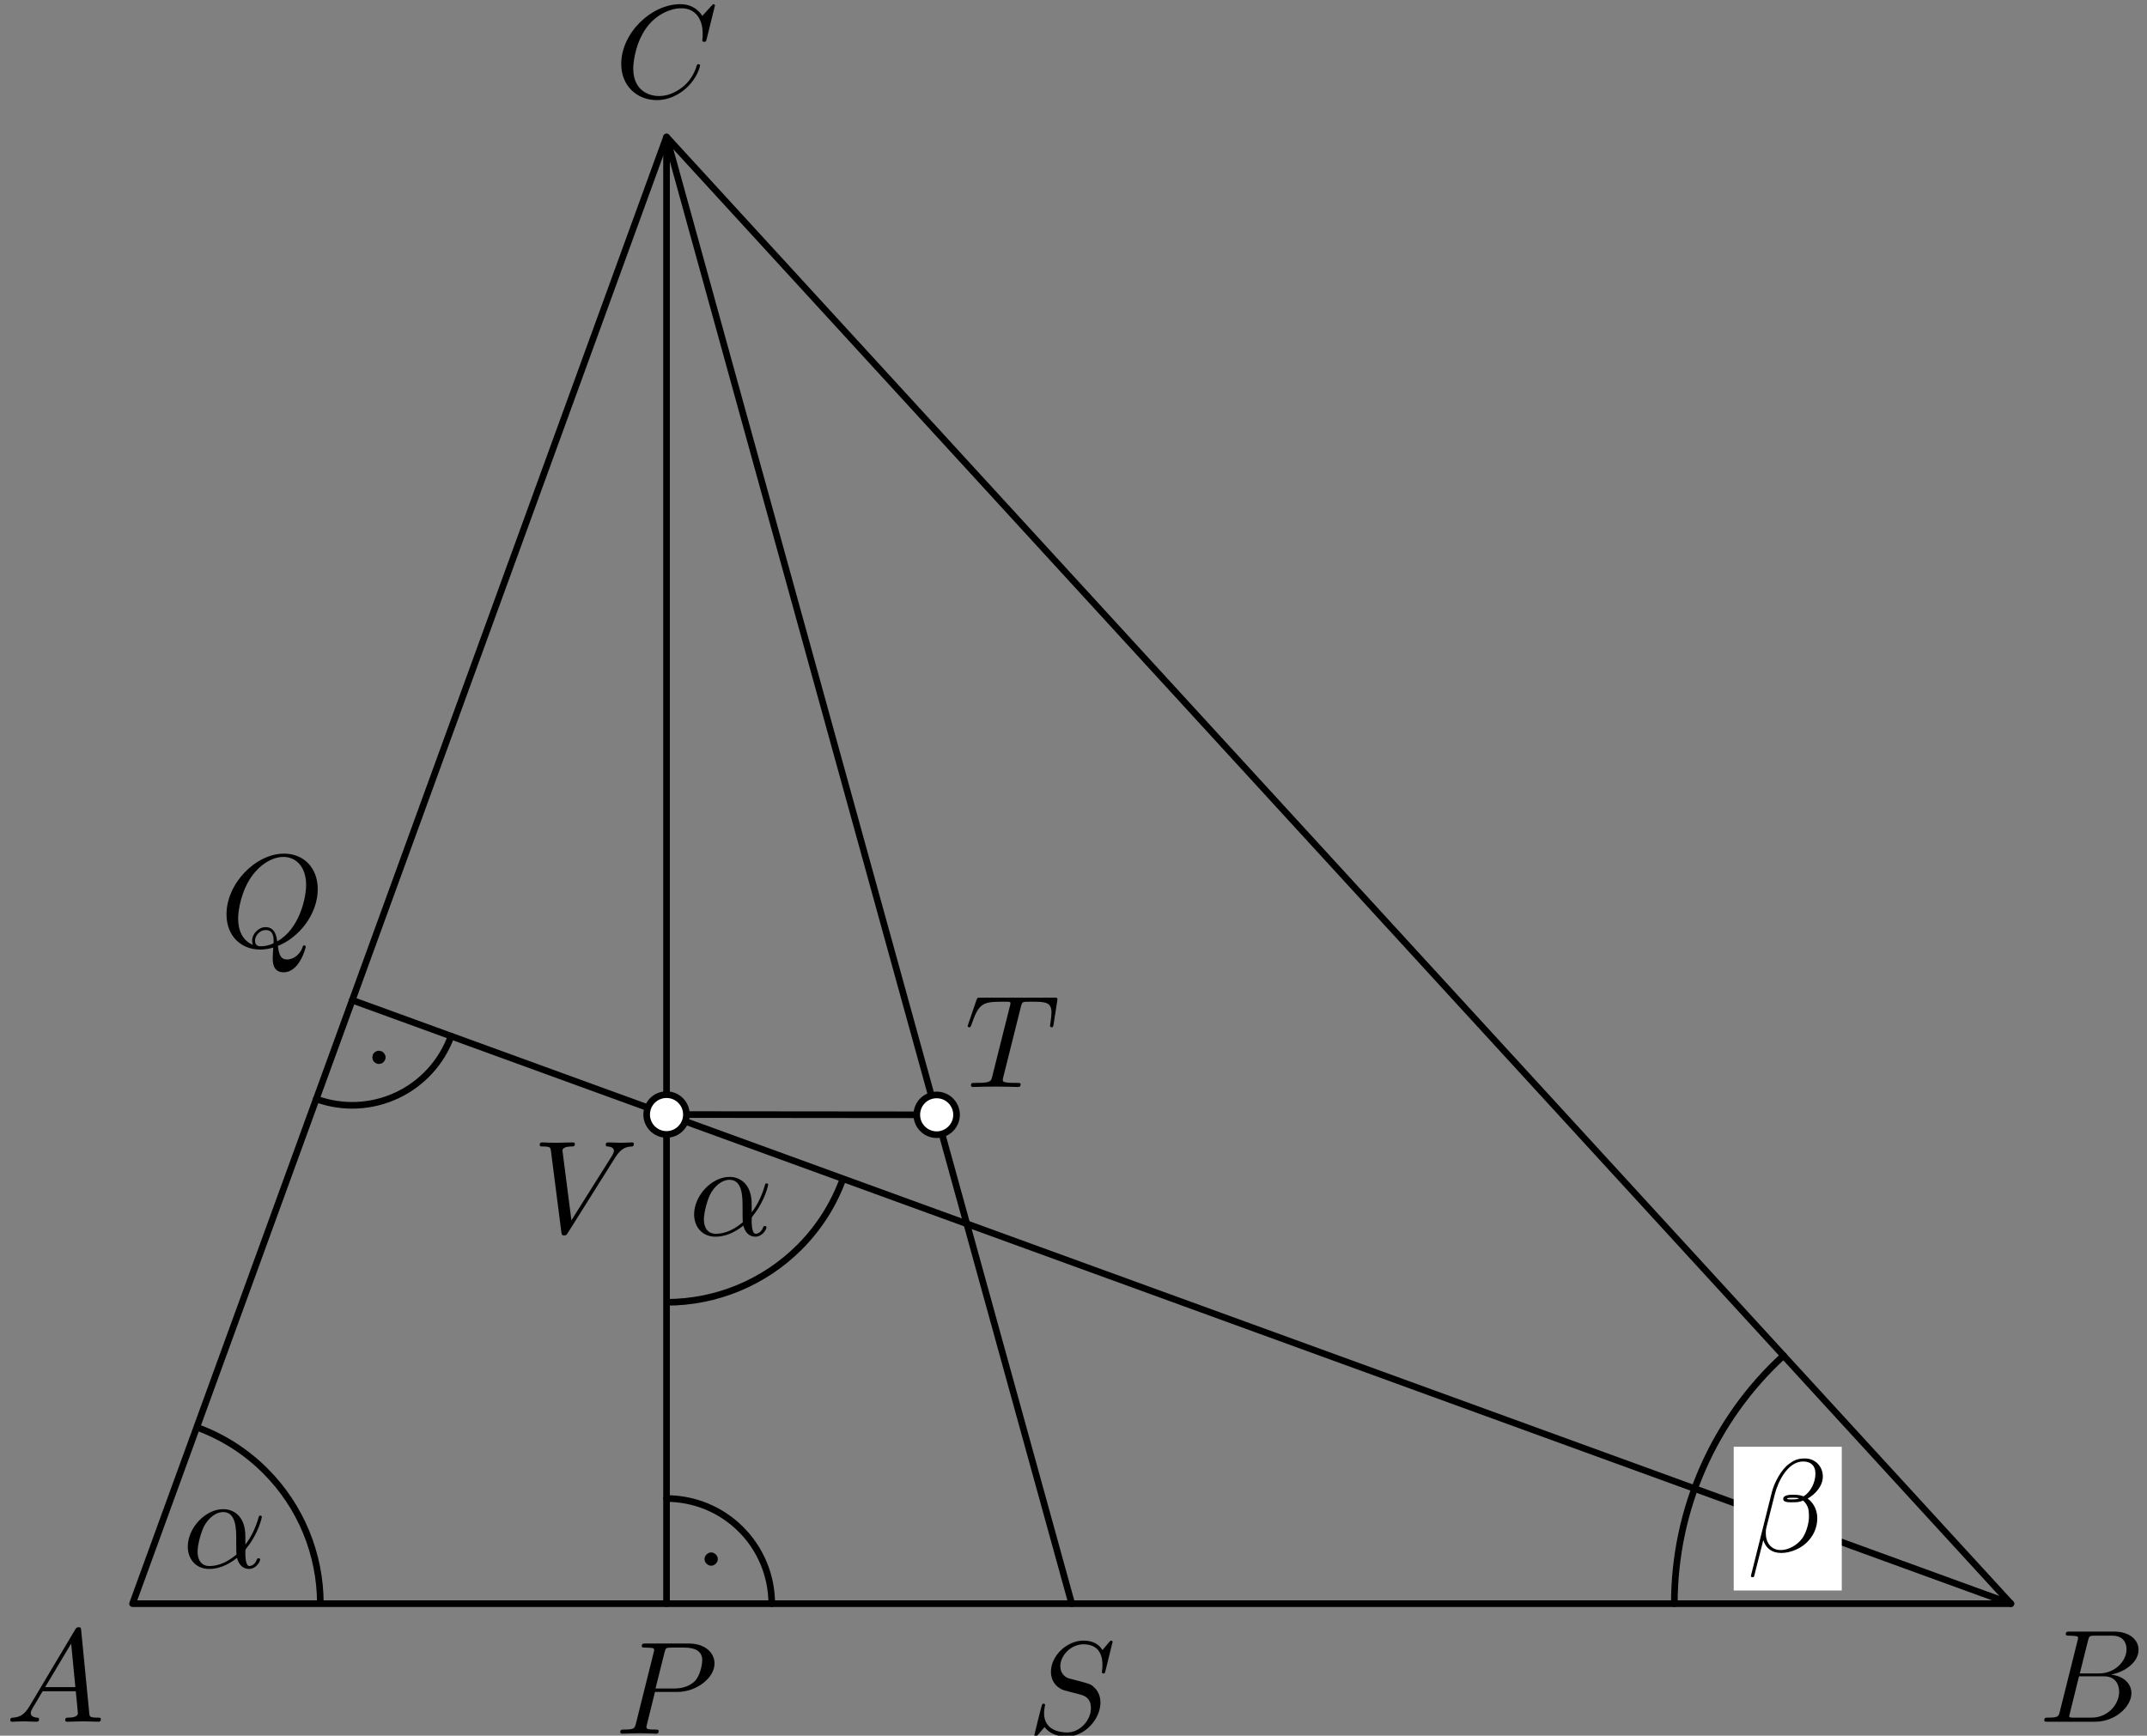 <?xml version='1.0' encoding='UTF-8'?>
<!-- This file was generated by dvisvgm 3.1.1 -->
<svg version='1.1' xmlns='http://www.w3.org/2000/svg' xmlns:xlink='http://www.w3.org/1999/xlink' width='162pt' height='131pt' viewBox='0 -131 162 131'>
<rect x="0" y="-131" width="162" height="131" fill="#808080" stroke="none"/>
<g id='page1'>
<g transform='matrix(1 0 0 -1 0 0)'>
<path d='M151.73 9.961L26.578 55.512' stroke='#000' fill='none' stroke-width='.5' stroke-miterlimit='10' stroke-linecap='round' stroke-linejoin='round'/>
<path d='M80.867 9.961L50.293 120.664V9.961' stroke='#000' fill='none' stroke-width='.5' stroke-miterlimit='10' stroke-linecap='round' stroke-linejoin='round'/>
<path d='M70.676 46.859L50.293 46.879' stroke='#000' fill='none' stroke-width='.5' stroke-miterlimit='10' stroke-linecap='round' stroke-linejoin='round'/>
<path d='M130.816 10.957H138.969V21.805H130.816Z' fill='#fff'/>
<path d='M137.54 19.558C137.54 20.305 136.992 20.922 136.185 20.922C135.608 20.922 135.328 20.763 134.98 20.504C134.432 20.106 133.884 19.139 133.695 18.382L132.111 12.057C132.101 12.017 132.15 11.957 132.231 11.957C132.31 11.957 132.34 11.977 132.35 12.007L133.048 14.756C133.236 14.159 133.674 13.79 134.402 13.79S135.876 14.139 136.325 14.577C136.803 15.035 137.122 15.673 137.122 16.41C137.122 17.127 136.752 17.645 136.395 17.894C136.972 18.223 137.54 18.84 137.54 19.558ZM135.747 17.904C135.617 17.854 135.508 17.834 135.269 17.834C135.129 17.834 134.93 17.824 134.83 17.874C134.85 17.974 135.209 17.954 135.318 17.954C135.527 17.954 135.617 17.954 135.747 17.904ZM136.982 19.787C136.982 19.089 136.604 18.372 136.085 18.063C135.816 18.163 135.617 18.183 135.318 18.183C135.11 18.183 134.552 18.193 134.552 17.864C134.542 17.585 135.059 17.615 135.239 17.615C135.608 17.615 135.756 17.625 136.055 17.745C136.434 17.386 136.484 17.077 136.494 16.619C136.514 16.041 136.275 15.294 135.996 14.906C135.608 14.368 134.94 14.009 134.372 14.009C133.616 14.009 133.236 14.587 133.236 15.294C133.236 15.394 133.236 15.543 133.287 15.733L133.924 18.253C134.144 19.109 134.86 20.693 136.055 20.693C136.634 20.693 136.982 20.384 136.982 19.787Z'/>
<path d='M134.574 28.684C129.324 23.875 126.336 17.082 126.336 9.961' stroke='#000' fill='none' stroke-width='.5' stroke-miterlimit='10' stroke-linecap='round' stroke-linejoin='round'/>
<path d='M10 9.961H151.73L50.293 120.664Z' stroke='#000' fill='none' stroke-width='.5' stroke-miterlimit='10' stroke-linecap='round' stroke-linejoin='round'/>
<path d='M58.23 9.961C58.23 12.066 57.395 14.082 55.906 15.57C54.418 17.062 52.398 17.898 50.293 17.898' stroke='#000' fill='none' stroke-width='.5' stroke-miterlimit='10' stroke-linecap='round' stroke-linejoin='round'/>
<path d='M53.91 13.328C53.91 13.395 53.883 13.457 53.836 13.504C53.789 13.551 53.727 13.578 53.66 13.578S53.531 13.551 53.484 13.504C53.438 13.457 53.41 13.395 53.41 13.328C53.41 13.262 53.438 13.199 53.484 13.152C53.531 13.105 53.594 13.078 53.66 13.078S53.789 13.105 53.836 13.152C53.883 13.199 53.91 13.262 53.91 13.328Z'/>
<path d='M53.91 13.328C53.91 13.395 53.883 13.457 53.836 13.504C53.789 13.551 53.727 13.578 53.66 13.578S53.531 13.551 53.484 13.504C53.438 13.457 53.41 13.395 53.41 13.328C53.41 13.262 53.438 13.199 53.484 13.152C53.531 13.105 53.594 13.078 53.66 13.078S53.789 13.105 53.836 13.152C53.883 13.199 53.91 13.262 53.91 13.328Z' stroke='#000' fill='none' stroke-width='.5' stroke-miterlimit='10' stroke-linecap='round' stroke-linejoin='round'/>
<path d='M23.863 48.055C25.844 47.332 28.027 47.43 29.934 48.32C31.84 49.207 33.316 50.82 34.039 52.797' stroke='#000' fill='none' stroke-width='.5' stroke-miterlimit='10' stroke-linecap='round' stroke-linejoin='round'/>
<path d='M28.844 51.195C28.844 51.262 28.816 51.324 28.77 51.371C28.723 51.418 28.656 51.445 28.594 51.445C28.527 51.445 28.461 51.418 28.414 51.371C28.367 51.324 28.344 51.262 28.344 51.195S28.367 51.066 28.414 51.02C28.461 50.973 28.527 50.945 28.594 50.945C28.656 50.945 28.723 50.973 28.77 51.02C28.816 51.066 28.844 51.129 28.844 51.195Z'/>
<path d='M28.844 51.195C28.844 51.262 28.816 51.324 28.77 51.371C28.723 51.418 28.656 51.445 28.594 51.445C28.527 51.445 28.461 51.418 28.414 51.371C28.367 51.324 28.344 51.262 28.344 51.195S28.367 51.066 28.414 51.02C28.461 50.973 28.527 50.945 28.594 50.945C28.656 50.945 28.723 50.973 28.77 51.02C28.816 51.066 28.844 51.129 28.844 51.195Z' stroke='#000' fill='none' stroke-width='.5' stroke-miterlimit='10' stroke-linecap='round' stroke-linejoin='round'/>
<path d='M24.172 9.961C24.172 13.719 22.68 17.324 20.023 19.98C18.543 21.461 16.773 22.578 14.848 23.277' stroke='#000' fill='none' stroke-width='.5' stroke-miterlimit='10' stroke-linejoin='bevel'/>
<path d='M50.293 32.707C54.051 32.707 57.656 34.199 60.316 36.859C61.793 38.336 62.91 40.105 63.609 42.031' stroke='#000' fill='none' stroke-width='.5' stroke-miterlimit='10' stroke-linejoin='bevel'/>
<path d='M2.211 2.198C1.813 1.53 1.424 1.391 .986 1.361C.866 1.351 .777 1.351 .777 1.162C.777 1.102 .826 1.052 .906 1.052C1.175 1.052 1.484 1.082 1.763 1.082C2.091 1.082 2.44 1.052 2.759 1.052C2.819 1.052 2.948 1.052 2.948 1.242C2.948 1.351 2.859 1.361 2.789 1.361C2.56 1.381 2.321 1.461 2.321 1.71C2.321 1.829 2.381 1.939 2.46 2.078L3.217 3.353H5.717C5.737 3.144 5.877 1.789 5.877 1.69C5.877 1.391 5.359 1.361 5.16 1.361C5.02 1.361 4.921 1.361 4.921 1.162C4.921 1.052 5.04 1.052 5.06 1.052C5.468 1.052 5.897 1.082 6.305 1.082C6.554 1.082 7.182 1.052 7.431 1.052C7.491 1.052 7.61 1.052 7.61 1.252C7.61 1.361 7.511 1.361 7.381 1.361C6.763 1.361 6.763 1.431 6.733 1.72L6.126 7.945C6.106 8.145 6.106 8.184 5.936 8.184C5.777 8.184 5.737 8.115 5.678 8.015L2.211 2.198ZM3.406 3.662L5.369 6.949L5.687 3.662H3.406Z'/>
<path d='M155.426 1.829C155.326 1.441 155.307 1.361 154.52 1.361C154.35 1.361 154.251 1.361 154.251 1.162C154.251 1.052 154.341 1.052 154.52 1.052H158.075C159.65 1.052 160.826 2.228 160.826 3.204C160.826 3.921 160.247 4.499 159.281 4.608C160.317 4.798 161.363 5.535 161.363 6.481C161.363 7.218 160.706 7.856 159.51 7.856H156.164C155.974 7.856 155.874 7.856 155.874 7.657C155.874 7.547 155.964 7.547 156.153 7.547C156.173 7.547 156.363 7.547 156.532 7.527C156.711 7.507 156.801 7.497 156.801 7.368C156.801 7.328 156.791 7.298 156.761 7.178L155.426 1.829ZM156.93 4.698L157.548 7.168C157.637 7.517 157.658 7.547 158.086 7.547H159.371C160.247 7.547 160.456 6.959 160.456 6.521C160.456 5.644 159.599 4.698 158.385 4.698H156.93ZM156.482 1.361C156.342 1.361 156.322 1.361 156.263 1.371C156.164 1.381 156.134 1.391 156.134 1.471C156.134 1.5 156.134 1.52 156.183 1.7L156.87 4.479H158.753C159.71 4.479 159.898 3.742 159.898 3.313C159.898 2.327 159.012 1.361 157.836 1.361H156.482Z'/>
<path d='M53.947 130.585C53.947 130.615 53.927 130.685 53.837 130.685C53.807 130.685 53.798 130.675 53.688 130.566L52.991 129.799C52.901 129.938 52.443 130.685 51.337 130.685C49.116 130.685 46.874 128.484 46.874 126.173C46.874 124.529 48.05 123.443 49.574 123.443C50.44 123.443 51.198 123.842 51.725 124.3C52.652 125.117 52.821 126.023 52.821 126.053C52.821 126.153 52.722 126.153 52.702 126.153C52.642 126.153 52.592 126.133 52.572 126.053C52.483 125.764 52.254 125.057 51.566 124.479C50.879 123.921 50.251 123.752 49.733 123.752C48.837 123.752 47.781 124.27 47.781 125.824C47.781 126.392 47.99 128.006 48.986 129.171C49.594 129.878 50.53 130.376 51.417 130.376C52.433 130.376 53.02 129.609 53.02 128.454C53.02 128.055 52.991 128.045 52.991 127.946C52.991 127.846 53.1 127.846 53.14 127.846C53.269 127.846 53.269 127.866 53.319 128.045L53.947 130.585Z'/>
<path d='M18.513 15.044C18.513 16.608 17.586 17.096 16.849 17.096C15.484 17.096 14.169 15.671 14.169 14.267C14.169 13.34 14.767 12.583 15.783 12.583C16.411 12.583 17.128 12.813 17.885 13.42C18.014 12.892 18.343 12.583 18.791 12.583C19.319 12.583 19.628 13.131 19.628 13.291C19.628 13.36 19.569 13.39 19.509 13.39C19.439 13.39 19.409 13.36 19.379 13.291C19.2 12.803 18.841 12.803 18.821 12.803C18.513 12.803 18.513 13.579 18.513 13.819C18.513 14.028 18.513 14.048 18.612 14.167C19.549 15.343 19.758 16.498 19.758 16.508C19.758 16.528 19.748 16.608 19.638 16.608C19.539 16.608 19.539 16.578 19.489 16.399C19.309 15.771 18.981 15.014 18.513 14.426V15.044ZM17.845 13.679C16.969 12.912 16.202 12.803 15.803 12.803C15.205 12.803 14.907 13.251 14.907 13.888C14.907 14.376 15.166 15.452 15.484 15.96C15.953 16.687 16.49 16.877 16.839 16.877C17.825 16.877 17.825 15.572 17.825 14.795C17.825 14.426 17.825 13.849 17.845 13.679Z'/>
<path d='M56.717 40.121C56.717 41.685 55.79 42.173 55.054 42.173C53.689 42.173 52.374 40.748 52.374 39.344C52.374 38.417 52.971 37.66 53.988 37.66C54.615 37.66 55.332 37.89 56.089 38.497C56.219 37.969 56.548 37.66 56.996 37.66C57.524 37.66 57.833 38.208 57.833 38.368C57.833 38.437 57.773 38.467 57.713 38.467C57.643 38.467 57.614 38.437 57.584 38.368C57.404 37.88 57.046 37.88 57.026 37.88C56.717 37.88 56.717 38.656 56.717 38.895C56.717 39.105 56.717 39.125 56.817 39.244C57.753 40.42 57.962 41.575 57.962 41.585C57.962 41.605 57.952 41.685 57.843 41.685C57.743 41.685 57.743 41.655 57.693 41.475C57.514 40.848 57.185 40.091 56.717 39.503V40.121ZM56.05 38.756C55.173 37.989 54.406 37.88 54.008 37.88C53.41 37.88 53.111 38.328 53.111 38.965C53.111 39.453 53.37 40.529 53.689 41.037C54.157 41.764 54.695 41.954 55.044 41.954C56.029 41.954 56.029 40.649 56.029 39.872C56.029 39.503 56.029 38.925 56.05 38.756Z'/>
<path d='M49.421 3.3H51.114C52.529 3.3 53.914 4.336 53.914 5.452C53.914 6.218 53.256 6.956 51.951 6.956H48.724C48.534 6.956 48.425 6.956 48.425 6.767C48.425 6.647 48.515 6.647 48.714 6.647C48.844 6.647 49.023 6.637 49.142 6.627C49.302 6.607 49.361 6.577 49.361 6.468C49.361 6.428 49.351 6.398 49.322 6.278L47.987 .929C47.887 .541 47.867 .461 47.08 .461C46.911 .461 46.801 .461 46.801 .272C46.801 .152 46.921 .152 46.951 .152C47.23 .152 47.937 .182 48.216 .182C48.425 .182 48.644 .172 48.853 .172C49.073 .172 49.292 .152 49.501 .152C49.571 .152 49.7 .152 49.7 .352C49.7 .461 49.61 .461 49.421 .461C49.053 .461 48.774 .461 48.774 .64C48.774 .7 48.793 .75 48.804 .81L49.421 3.3ZM50.138 6.268C50.228 6.617 50.248 6.647 50.676 6.647H51.633C52.459 6.647 52.987 6.378 52.987 5.691C52.987 5.302 52.788 4.446 52.399 4.087C51.901 3.639 51.304 3.559 50.865 3.559H49.461L50.138 6.268Z'/>
<path d='M20.966 59.609C22.51 60.196 23.975 61.969 23.975 63.892C23.975 65.496 22.919 66.572 21.435 66.572C19.283 66.572 17.091 64.31 17.091 61.989C17.091 60.336 18.207 59.33 19.641 59.33C19.891 59.33 20.229 59.37 20.618 59.479C20.578 58.862 20.578 58.842 20.578 58.712C20.578 58.393 20.578 57.616 21.405 57.616C22.59 57.616 23.068 59.439 23.068 59.549C23.068 59.619 22.998 59.649 22.959 59.649C22.879 59.649 22.859 59.598 22.839 59.539C22.6 58.832 22.022 58.583 21.674 58.583C21.216 58.583 21.066 58.852 20.966 59.609ZM19.084 59.688C18.307 59.997 17.968 60.774 17.968 61.671C17.968 62.358 18.227 63.772 18.984 64.848C19.711 65.864 20.648 66.323 21.375 66.323C22.371 66.323 23.098 65.545 23.098 64.211C23.098 63.214 22.59 60.884 20.916 59.947C20.867 60.296 20.767 61.023 20.04 61.023C19.512 61.023 19.024 60.525 19.024 60.007C19.024 59.808 19.084 59.698 19.084 59.688ZM19.701 59.579C19.562 59.579 19.243 59.579 19.243 60.007C19.243 60.405 19.621 60.804 20.04 60.804S20.648 60.565 20.648 59.957C20.648 59.808 20.638 59.798 20.538 59.758C20.279 59.649 19.98 59.579 19.701 59.579Z'/>
<path d='M83.949 7.075C83.949 7.105 83.929 7.175 83.84 7.175C83.79 7.175 83.78 7.165 83.661 7.025L83.183 6.458C82.924 6.926 82.405 7.175 81.758 7.175C80.493 7.175 79.298 6.029 79.298 4.824C79.298 4.017 79.825 3.559 80.334 3.409L81.399 3.131C81.768 3.041 82.316 2.892 82.316 2.075C82.316 1.178 81.499 .242 80.523 .242C79.885 .242 78.779 .461 78.779 1.696C78.779 1.935 78.829 2.174 78.839 2.234C78.849 2.274 78.859 2.284 78.859 2.304C78.859 2.403 78.789 2.413 78.74 2.413C78.69 2.413 78.67 2.403 78.64 2.373C78.6 2.334 78.043 .063 78.043 .033C78.043-.027 78.092-.067 78.152-.067C78.202-.067 78.212-.057 78.331 .083L78.819 .65C79.248 .073 79.925-.067 80.503-.067C81.858-.067 83.033 1.258 83.033 2.493C83.033 3.18 82.694 3.519 82.545 3.658C82.316 3.888 82.166 3.928 81.28 4.157C81.061 4.216 80.702 4.316 80.613 4.336C80.344 4.426 80.005 4.714 80.005 5.243C80.005 6.049 80.802 6.896 81.748 6.896C82.575 6.896 83.183 6.468 83.183 5.352C83.183 5.033 83.143 4.854 83.143 4.794C83.143 4.784 83.143 4.694 83.262 4.694C83.362 4.694 83.372 4.724 83.412 4.894L83.949 7.075Z'/>
<path d='M46.423 43.641C46.911 44.418 47.329 44.448 47.698 44.468C47.818 44.478 47.828 44.647 47.828 44.657C47.828 44.737 47.778 44.776 47.698 44.776C47.439 44.776 47.15 44.747 46.881 44.747C46.552 44.747 46.214 44.776 45.895 44.776C45.835 44.776 45.706 44.776 45.706 44.587C45.706 44.478 45.796 44.468 45.865 44.468C46.134 44.448 46.323 44.348 46.323 44.139C46.323 43.989 46.174 43.77 46.174 43.76L43.116 38.899L42.439 44.169C42.439 44.338 42.668 44.468 43.126 44.468C43.265 44.468 43.375 44.468 43.375 44.667C43.375 44.756 43.295 44.776 43.235 44.776C42.837 44.776 42.409 44.747 42 44.747C41.821 44.747 41.632 44.756 41.452 44.756S41.084 44.776 40.915 44.776C40.845 44.776 40.725 44.776 40.725 44.587C40.725 44.468 40.815 44.468 40.974 44.468C41.532 44.468 41.542 44.378 41.572 44.129L42.359 37.983C42.389 37.784 42.429 37.754 42.558 37.754C42.717 37.754 42.757 37.803 42.837 37.933L46.423 43.641Z'/>
<path d='M51.793 46.879C51.793 47.277 51.637 47.66 51.352 47.941C51.07 48.223 50.691 48.379 50.293 48.379C49.895 48.379 49.512 48.223 49.23 47.941C48.949 47.66 48.793 47.277 48.793 46.879C48.793 46.484 48.949 46.102 49.23 45.82C49.512 45.539 49.895 45.379 50.293 45.379C50.691 45.379 51.07 45.539 51.352 45.82C51.637 46.102 51.793 46.484 51.793 46.879Z' fill='#fff'/>
<path d='M51.793 46.879C51.793 47.277 51.637 47.66 51.352 47.941C51.07 48.223 50.691 48.379 50.293 48.379C49.895 48.379 49.512 48.223 49.23 47.941C48.949 47.66 48.793 47.277 48.793 46.879C48.793 46.484 48.949 46.102 49.23 45.82C49.512 45.539 49.895 45.379 50.293 45.379C50.691 45.379 51.07 45.539 51.352 45.82C51.637 46.102 51.793 46.484 51.793 46.879Z' stroke='#000' fill='none' stroke-width='.5' stroke-miterlimit='10' stroke-linejoin='bevel'/>
<path d='M77.029 55.007C77.098 55.286 77.138 55.345 77.258 55.375C77.347 55.395 77.676 55.395 77.885 55.395C78.891 55.395 79.339 55.355 79.339 54.578C79.339 54.429 79.3 54.041 79.26 53.781C79.25 53.742 79.23 53.622 79.23 53.592C79.23 53.532 79.26 53.463 79.35 53.463C79.459 53.463 79.479 53.542 79.499 53.692L79.768 55.425C79.778 55.465 79.788 55.565 79.788 55.594C79.788 55.704 79.688 55.704 79.519 55.704H73.99C73.751 55.704 73.741 55.694 73.672 55.505L73.074 53.751C73.064 53.732 73.014 53.592 73.014 53.572C73.014 53.512 73.064 53.463 73.134 53.463C73.233 53.463 73.243 53.512 73.303 53.672C73.841 55.216 74.1 55.395 75.574 55.395H75.963C76.242 55.395 76.242 55.355 76.242 55.276C76.242 55.216 76.212 55.097 76.202 55.067L74.867 49.747C74.777 49.379 74.747 49.269 73.682 49.269C73.323 49.269 73.263 49.269 73.263 49.08C73.263 48.96 73.373 48.96 73.433 48.96C73.701 48.96 73.981 48.98 74.25 48.98C74.528 48.98 74.817 48.99 75.096 48.99C75.375 48.99 75.654 48.98 75.923 48.98C76.212 48.98 76.51 48.96 76.789 48.96C76.889 48.96 77.009 48.96 77.009 49.16C77.009 49.269 76.929 49.269 76.67 49.269C76.421 49.269 76.291 49.269 76.032 49.289C75.744 49.319 75.664 49.349 75.664 49.508C75.664 49.518 75.664 49.568 75.704 49.717L77.029 55.007Z'/>
<path d='M72.176 46.859C72.176 47.258 72.016 47.641 71.734 47.922C71.453 48.203 71.074 48.359 70.676 48.359C70.277 48.359 69.894 48.203 69.613 47.922C69.332 47.641 69.176 47.258 69.176 46.859C69.176 46.461 69.332 46.082 69.613 45.801C69.894 45.52 70.277 45.359 70.676 45.359C71.074 45.359 71.453 45.52 71.734 45.801C72.016 46.082 72.176 46.461 72.176 46.859Z' fill='#fff'/>
<path d='M72.176 46.859C72.176 47.258 72.016 47.641 71.734 47.922C71.453 48.203 71.074 48.359 70.676 48.359C70.277 48.359 69.894 48.203 69.613 47.922C69.332 47.641 69.176 47.258 69.176 46.859C69.176 46.461 69.332 46.082 69.613 45.801C69.894 45.52 70.277 45.359 70.676 45.359C71.074 45.359 71.453 45.52 71.734 45.801C72.016 46.082 72.176 46.461 72.176 46.859Z' stroke='#000' fill='none' stroke-width='.5' stroke-miterlimit='10' stroke-linejoin='bevel'/>
</g>
</g>
</svg>